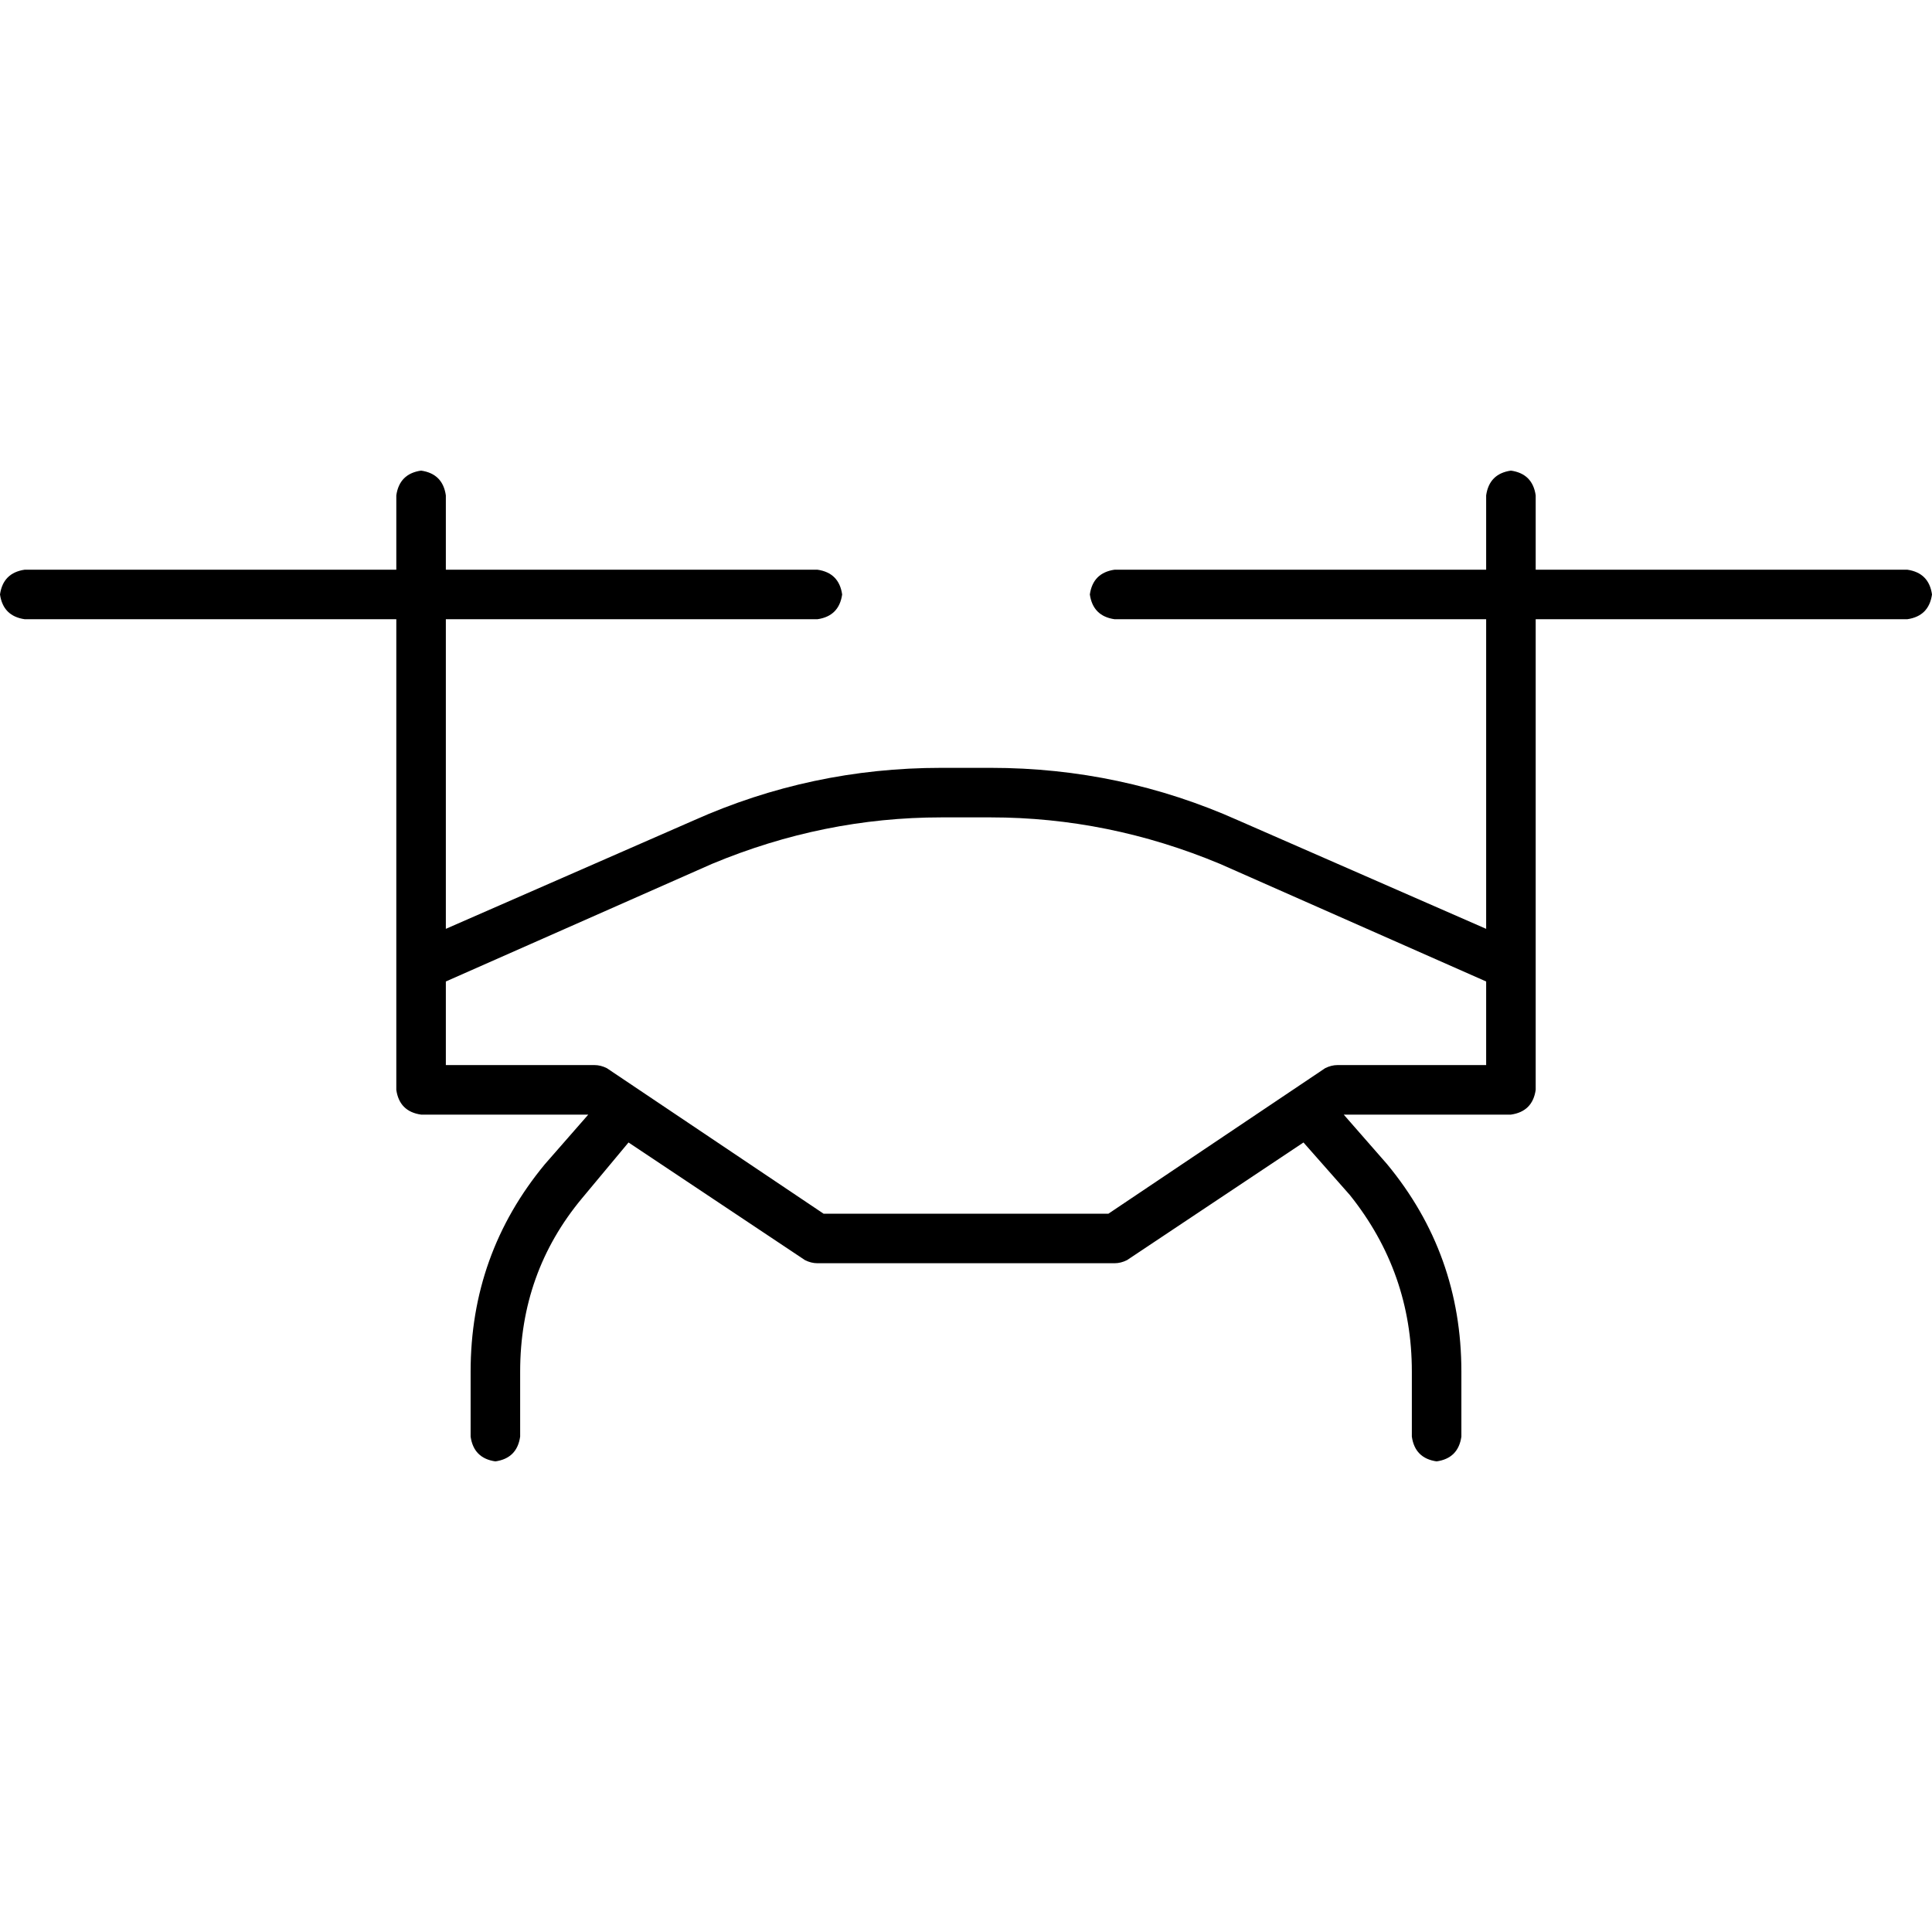<svg xmlns="http://www.w3.org/2000/svg" viewBox="0 0 512 512">
  <path d="M 118.154 131.282 Q 117.333 125.538 111.59 124.718 Q 105.846 125.538 105.026 131.282 L 105.026 150.974 L 105.026 150.974 L 6.564 150.974 L 6.564 150.974 Q 0.821 151.795 0 157.538 Q 0.821 163.282 6.564 164.103 L 105.026 164.103 L 105.026 164.103 L 105.026 288.821 L 105.026 288.821 Q 105.846 294.564 111.59 295.385 L 155.897 295.385 L 155.897 295.385 L 155.897 295.385 L 155.897 295.385 L 144.41 308.513 L 144.41 308.513 Q 124.718 332.308 124.718 363.487 L 124.718 380.718 L 124.718 380.718 Q 125.538 386.462 131.282 387.282 Q 137.026 386.462 137.846 380.718 L 137.846 363.487 L 137.846 363.487 Q 137.846 337.231 154.256 317.538 L 166.564 302.769 L 166.564 302.769 L 213.333 333.949 L 213.333 333.949 Q 214.974 334.769 216.615 334.769 L 295.385 334.769 L 295.385 334.769 Q 297.026 334.769 298.667 333.949 L 345.436 302.769 L 345.436 302.769 L 357.744 316.718 L 357.744 316.718 Q 374.154 337.231 374.154 363.487 L 374.154 380.718 L 374.154 380.718 Q 374.974 386.462 380.718 387.282 Q 386.462 386.462 387.282 380.718 L 387.282 363.487 L 387.282 363.487 Q 387.282 332.308 367.59 308.513 L 356.103 295.385 L 356.103 295.385 L 356.103 295.385 L 356.103 295.385 L 400.41 295.385 L 400.41 295.385 Q 406.154 294.564 406.974 288.821 L 406.974 164.103 L 406.974 164.103 L 505.436 164.103 L 505.436 164.103 Q 511.179 163.282 512 157.538 Q 511.179 151.795 505.436 150.974 L 406.974 150.974 L 406.974 150.974 L 406.974 131.282 L 406.974 131.282 Q 406.154 125.538 400.41 124.718 Q 394.667 125.538 393.846 131.282 L 393.846 150.974 L 393.846 150.974 L 295.385 150.974 L 295.385 150.974 Q 289.641 151.795 288.821 157.538 Q 289.641 163.282 295.385 164.103 L 393.846 164.103 L 393.846 164.103 L 393.846 246.154 L 393.846 246.154 L 328.205 217.436 L 328.205 217.436 Q 297.026 203.487 262.564 203.487 L 249.436 203.487 L 249.436 203.487 Q 214.974 203.487 183.795 217.436 L 118.154 246.154 L 118.154 246.154 L 118.154 164.103 L 118.154 164.103 L 216.615 164.103 L 216.615 164.103 Q 222.359 163.282 223.179 157.538 Q 222.359 151.795 216.615 150.974 L 118.154 150.974 L 118.154 150.974 L 118.154 131.282 L 118.154 131.282 Z M 118.154 260.103 L 188.718 228.923 L 118.154 260.103 L 188.718 228.923 Q 218.256 216.615 249.436 216.615 L 262.564 216.615 L 262.564 216.615 Q 293.744 216.615 323.282 228.923 L 393.846 260.103 L 393.846 260.103 L 393.846 282.256 L 393.846 282.256 L 354.462 282.256 L 354.462 282.256 Q 352.821 282.256 351.179 283.077 L 293.744 321.641 L 293.744 321.641 L 218.256 321.641 L 218.256 321.641 L 160.821 283.077 L 160.821 283.077 Q 159.179 282.256 157.538 282.256 L 118.154 282.256 L 118.154 282.256 L 118.154 260.103 L 118.154 260.103 Z" />
</svg>